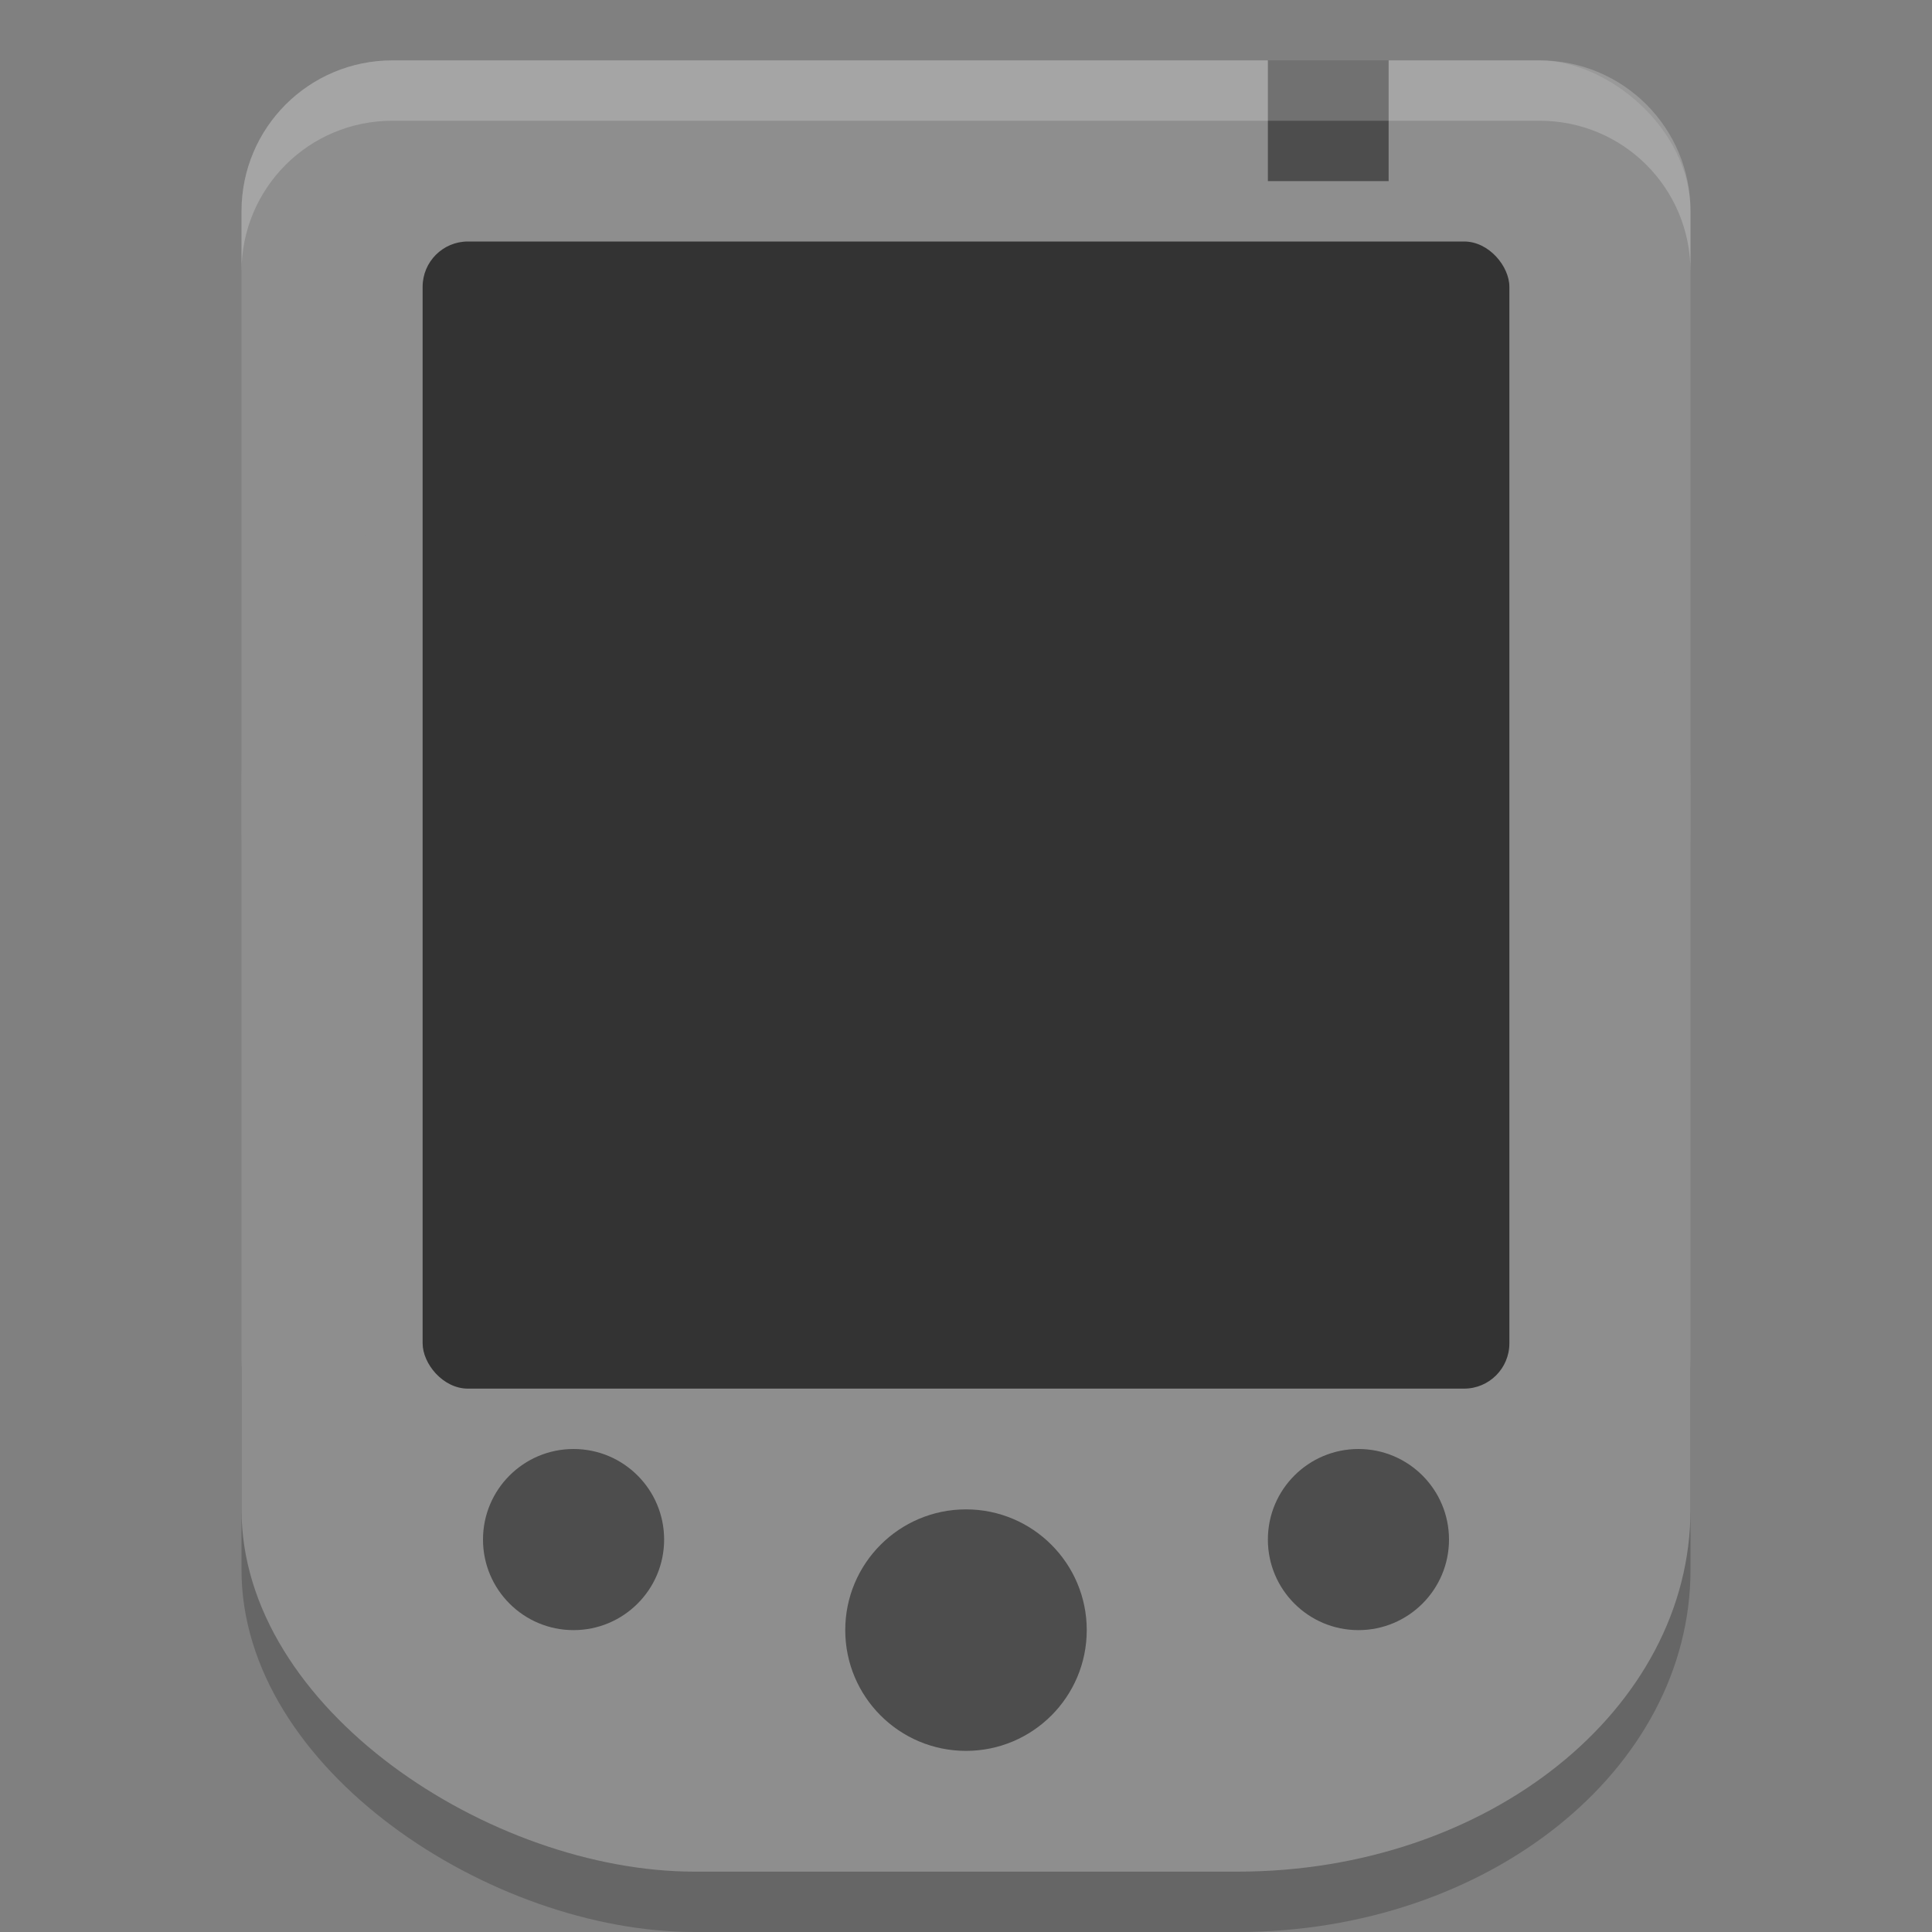 <svg xmlns="http://www.w3.org/2000/svg" width="32" height="32" version="1">
 <rect width="100%" height="100%" fill="#808080" stroke="none"/>
 <rect style="opacity:0.2" width="24" height="24" x="-32" y="-28" rx="6" ry="7.5" transform="matrix(0,-1,-1,0,0,0)"/>
 <rect style="fill:#8e8e8e" width="24" height="24" x="-25" y="-28" rx="2.5" ry="2.5" transform="matrix(0,-1,-1,0,0,0)"/>
 <rect style="fill:#8e8e8e" width="24" height="24" x="-31" y="-28" rx="6" ry="7.5" transform="matrix(0,-1,-1,0,0,0)"/>
 <rect style="fill:#333333" width="18" height="19" x="7" y="4" rx=".75" ry=".75"/>
 <circle style="fill:#4d4d4d" cx="9.5" cy="25.5" r="1.5"/>
 <circle style="fill:#4d4d4d" cx="22.5" cy="25.5" r="1.5"/>
 <rect style="fill:#4d4d4d" width="2" height="2" x="21" y="1"/>
 <circle style="fill:#4d4d4d" cx="16" cy="27" r="2"/>
 <path style="fill:#ffffff;opacity:0.2" d="M 6.5 1 C 5.115 1 4 2.115 4 3.5 L 4 4.5 C 4 3.115 5.115 2 6.5 2 L 25.5 2 C 26.885 2 28 3.115 28 4.5 L 28 3.5 C 28 2.115 26.885 1 25.5 1 L 6.5 1 z"/>
</svg>
